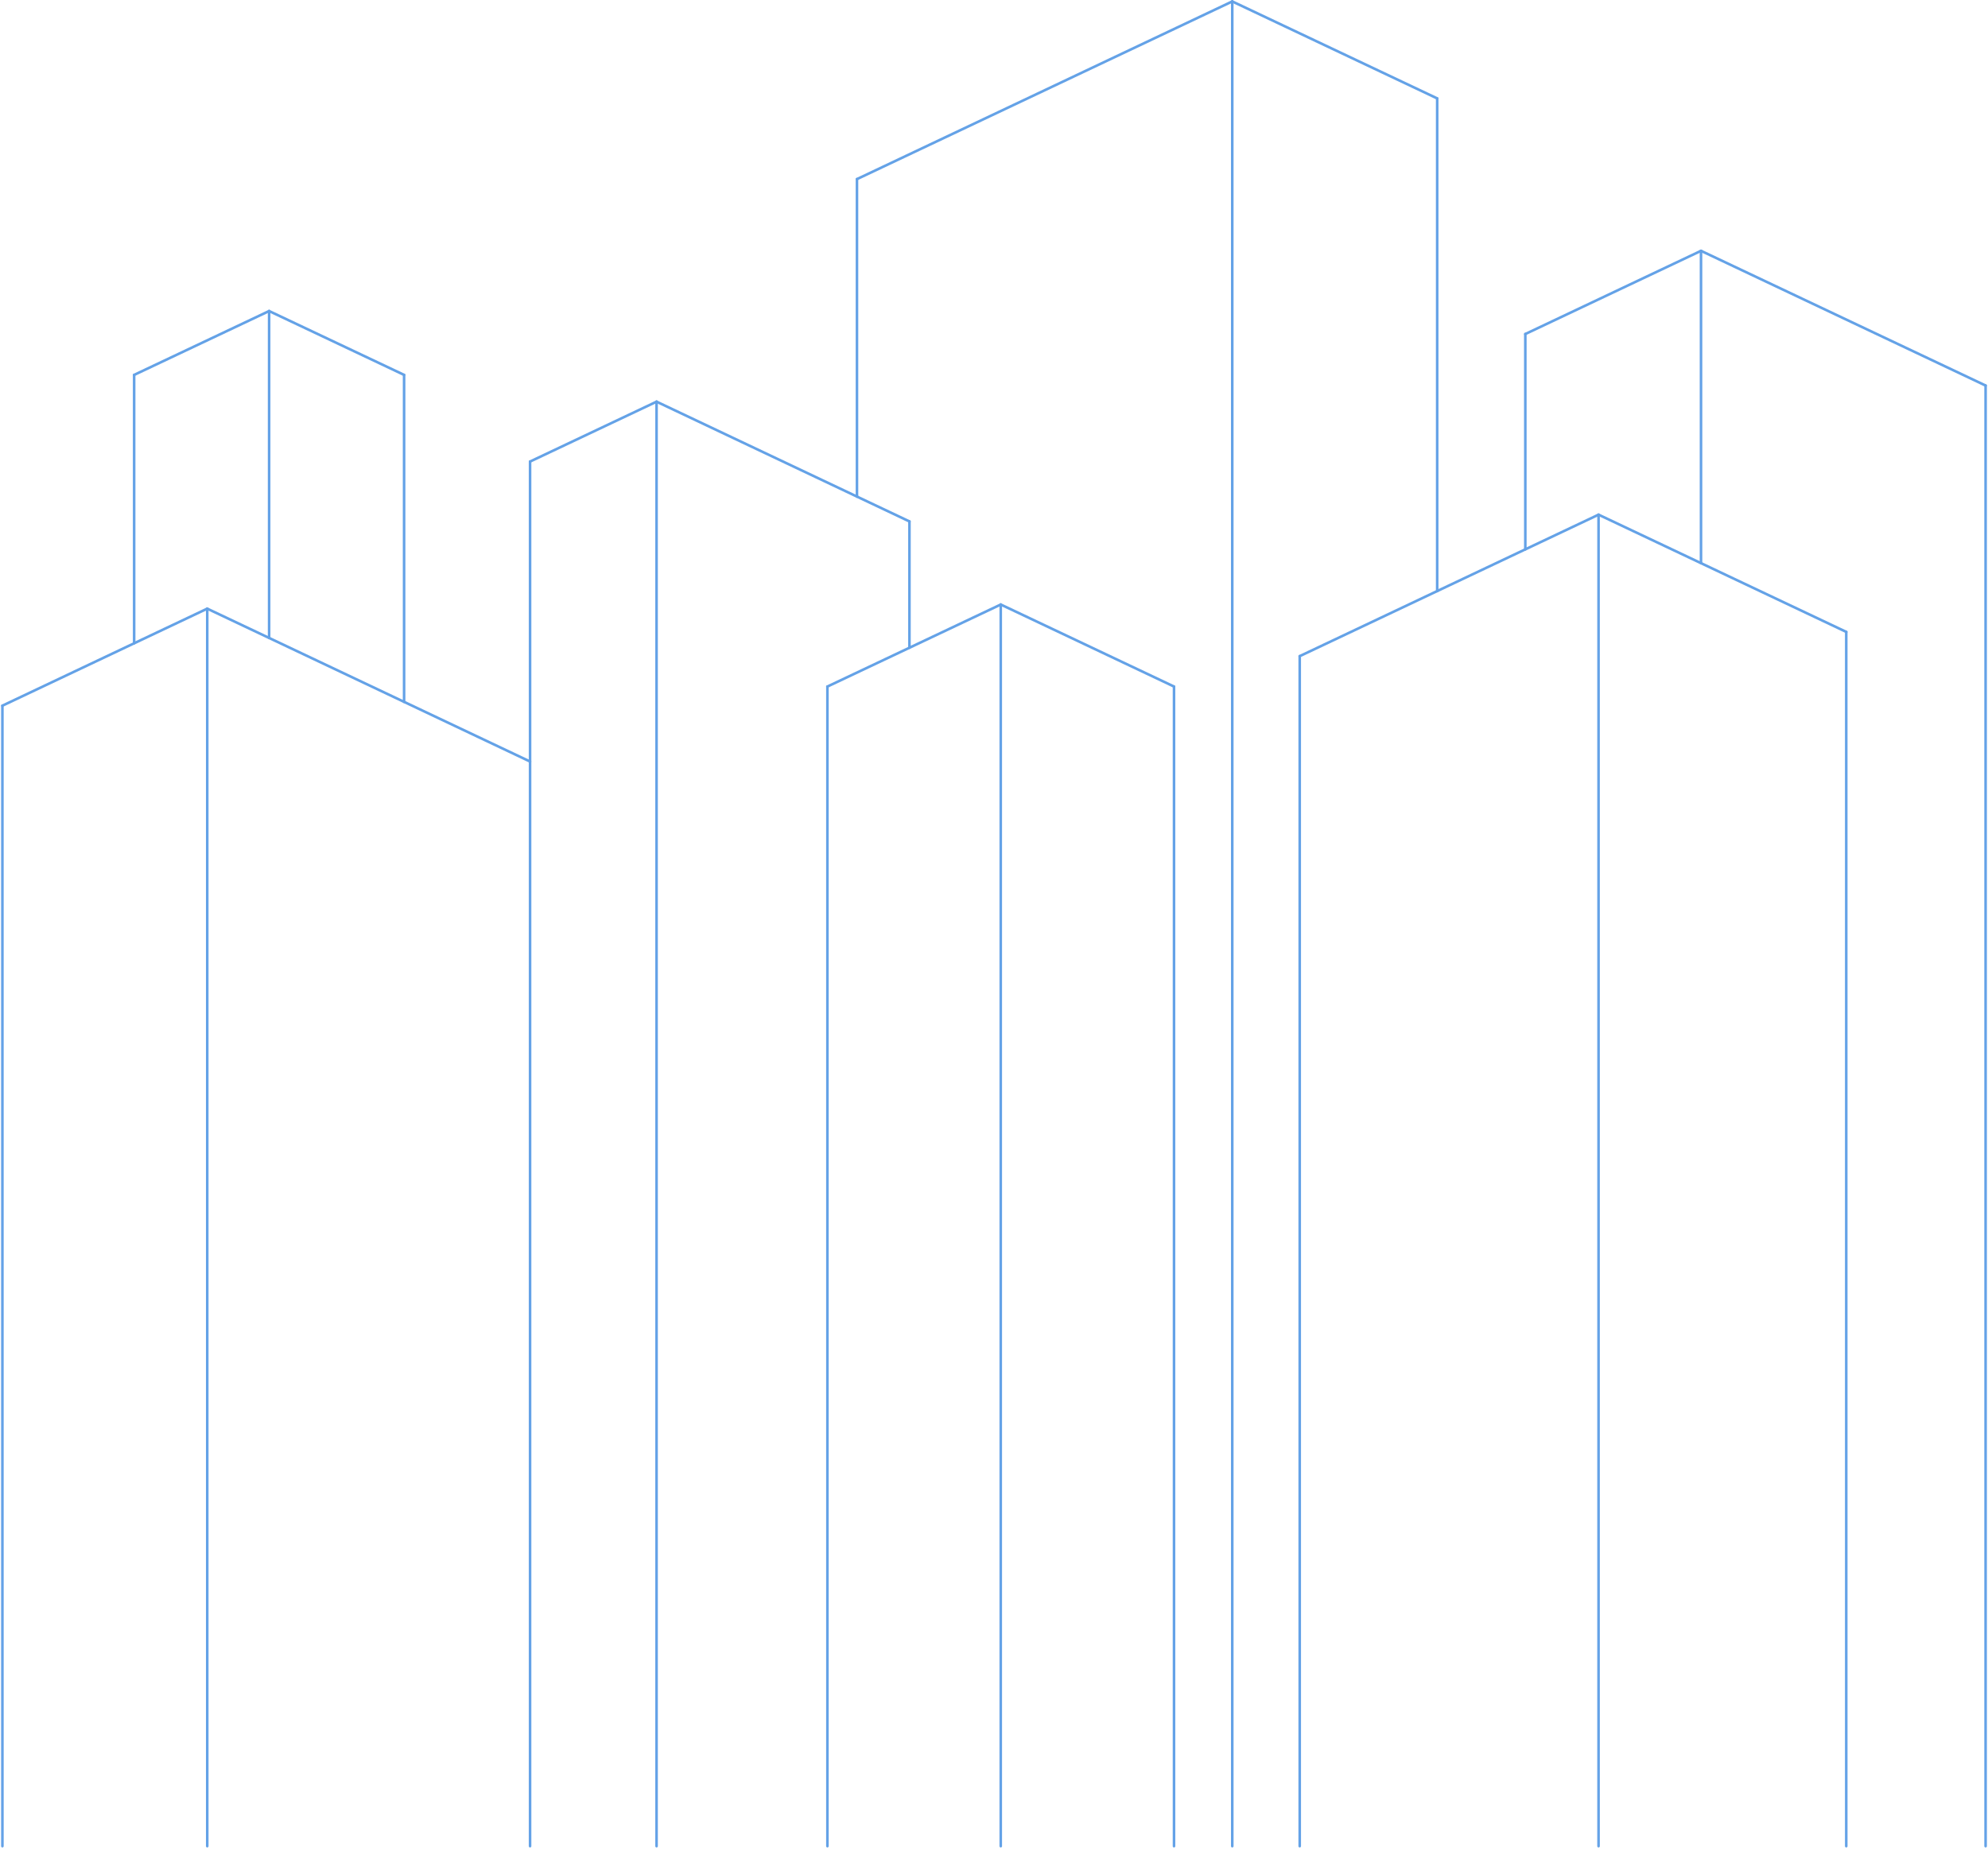 <svg width="231" height="215" viewBox="0 0 231 215" fill="none" xmlns="http://www.w3.org/2000/svg">
<path d="M116.285 70.26L136.418 79.794" stroke="#64A2E7" stroke-width="0.3" stroke-miterlimit="10" stroke-linecap="round"/>
<path d="M197.652 29.153V65.451" stroke="#64A2E7" stroke-width="0.3" stroke-miterlimit="10" stroke-linecap="round"/>
<path d="M177.238 38.822L197.652 29.153" stroke="#64A2E7" stroke-width="0.3" stroke-miterlimit="10" stroke-linecap="round"/>
<path d="M197.652 29.153L230.721 44.809" stroke="#64A2E7" stroke-width="0.3" stroke-miterlimit="10" stroke-linecap="round"/>
<path d="M177.238 38.821V63.85" stroke="#64A2E7" stroke-width="0.3" stroke-miterlimit="10" stroke-linecap="round"/>
<path d="M143.186 0.167L166.996 11.436" stroke="#64A2E7" stroke-width="0.3" stroke-miterlimit="10" stroke-linecap="round"/>
<path d="M99.578 20.817L143.186 0.167" stroke="#64A2E7" stroke-width="0.3" stroke-miterlimit="10" stroke-linecap="round"/>
<path d="M143.186 0.167V214.569" stroke="#64A2E7" stroke-width="0.3" stroke-miterlimit="10" stroke-linecap="round"/>
<path d="M166.996 11.436V68.698" stroke="#64A2E7" stroke-width="0.3" stroke-miterlimit="10" stroke-linecap="round"/>
<path d="M24.081 70.74L0.279 82.016" stroke="#64A2E7" stroke-width="0.3" stroke-miterlimit="10" stroke-linecap="round"/>
<path d="M61.591 88.508L24.081 70.74" stroke="#64A2E7" stroke-width="0.3" stroke-miterlimit="10" stroke-linecap="round"/>
<path d="M24.081 70.74V214.569" stroke="#64A2E7" stroke-width="0.3" stroke-miterlimit="10" stroke-linecap="round"/>
<path d="M0.279 82.016V214.569" stroke="#64A2E7" stroke-width="0.3" stroke-miterlimit="10" stroke-linecap="round"/>
<path d="M185.747 59.817L214.53 73.442" stroke="#64A2E7" stroke-width="0.3" stroke-miterlimit="10" stroke-linecap="round"/>
<path d="M151.023 76.26L185.747 59.817" stroke="#64A2E7" stroke-width="0.3" stroke-miterlimit="10" stroke-linecap="round"/>
<path d="M185.747 59.817V214.569" stroke="#64A2E7" stroke-width="0.3" stroke-miterlimit="10" stroke-linecap="round"/>
<path d="M151.023 76.259V214.569" stroke="#64A2E7" stroke-width="0.3" stroke-miterlimit="10" stroke-linecap="round"/>
<path d="M214.529 73.442V214.569" stroke="#64A2E7" stroke-width="0.3" stroke-miterlimit="10" stroke-linecap="round"/>
<path d="M230.721 44.808V214.569" stroke="#64A2E7" stroke-width="0.3" stroke-miterlimit="10" stroke-linecap="round"/>
<path d="M105.675 60.604L76.291 46.684" stroke="#64A2E7" stroke-width="0.3" stroke-miterlimit="10" stroke-linecap="round"/>
<path d="M76.291 46.684L61.592 53.644" stroke="#64A2E7" stroke-width="0.3" stroke-miterlimit="10" stroke-linecap="round"/>
<path d="M76.291 46.684V214.569" stroke="#64A2E7" stroke-width="0.3" stroke-miterlimit="10" stroke-linecap="round"/>
<path d="M61.592 53.644V214.569" stroke="#64A2E7" stroke-width="0.3" stroke-miterlimit="10" stroke-linecap="round"/>
<path d="M15.587 43.572L31.27 36.151" stroke="#64A2E7" stroke-width="0.3" stroke-miterlimit="10" stroke-linecap="round"/>
<path d="M31.27 36.151L46.954 43.572" stroke="#64A2E7" stroke-width="0.3" stroke-miterlimit="10" stroke-linecap="round"/>
<path d="M15.587 43.572V74.767" stroke="#64A2E7" stroke-width="0.3" stroke-miterlimit="10" stroke-linecap="round"/>
<path d="M46.954 43.572V81.574" stroke="#64A2E7" stroke-width="0.3" stroke-miterlimit="10" stroke-linecap="round"/>
<path d="M99.578 20.816V57.717" stroke="#64A2E7" stroke-width="0.3" stroke-miterlimit="10" stroke-linecap="round"/>
<path d="M31.27 36.151V74.146" stroke="#64A2E7" stroke-width="0.3" stroke-miterlimit="10" stroke-linecap="round"/>
<path d="M105.675 60.605V75.28" stroke="#64A2E7" stroke-width="0.3" stroke-miterlimit="10" stroke-linecap="round"/>
<path d="M96.143 79.794L116.284 70.26" stroke="#64A2E7" stroke-width="0.3" stroke-miterlimit="10" stroke-linecap="round"/>
<path d="M96.143 79.794V214.569" stroke="#64A2E7" stroke-width="0.3" stroke-miterlimit="10" stroke-linecap="round"/>
<path d="M136.417 79.794V214.569" stroke="#64A2E7" stroke-width="0.3" stroke-miterlimit="10" stroke-linecap="round"/>
<path d="M116.285 70.26V214.569" stroke="#64A2E7" stroke-width="0.3" stroke-miterlimit="10" stroke-linecap="round"/>
</svg>
